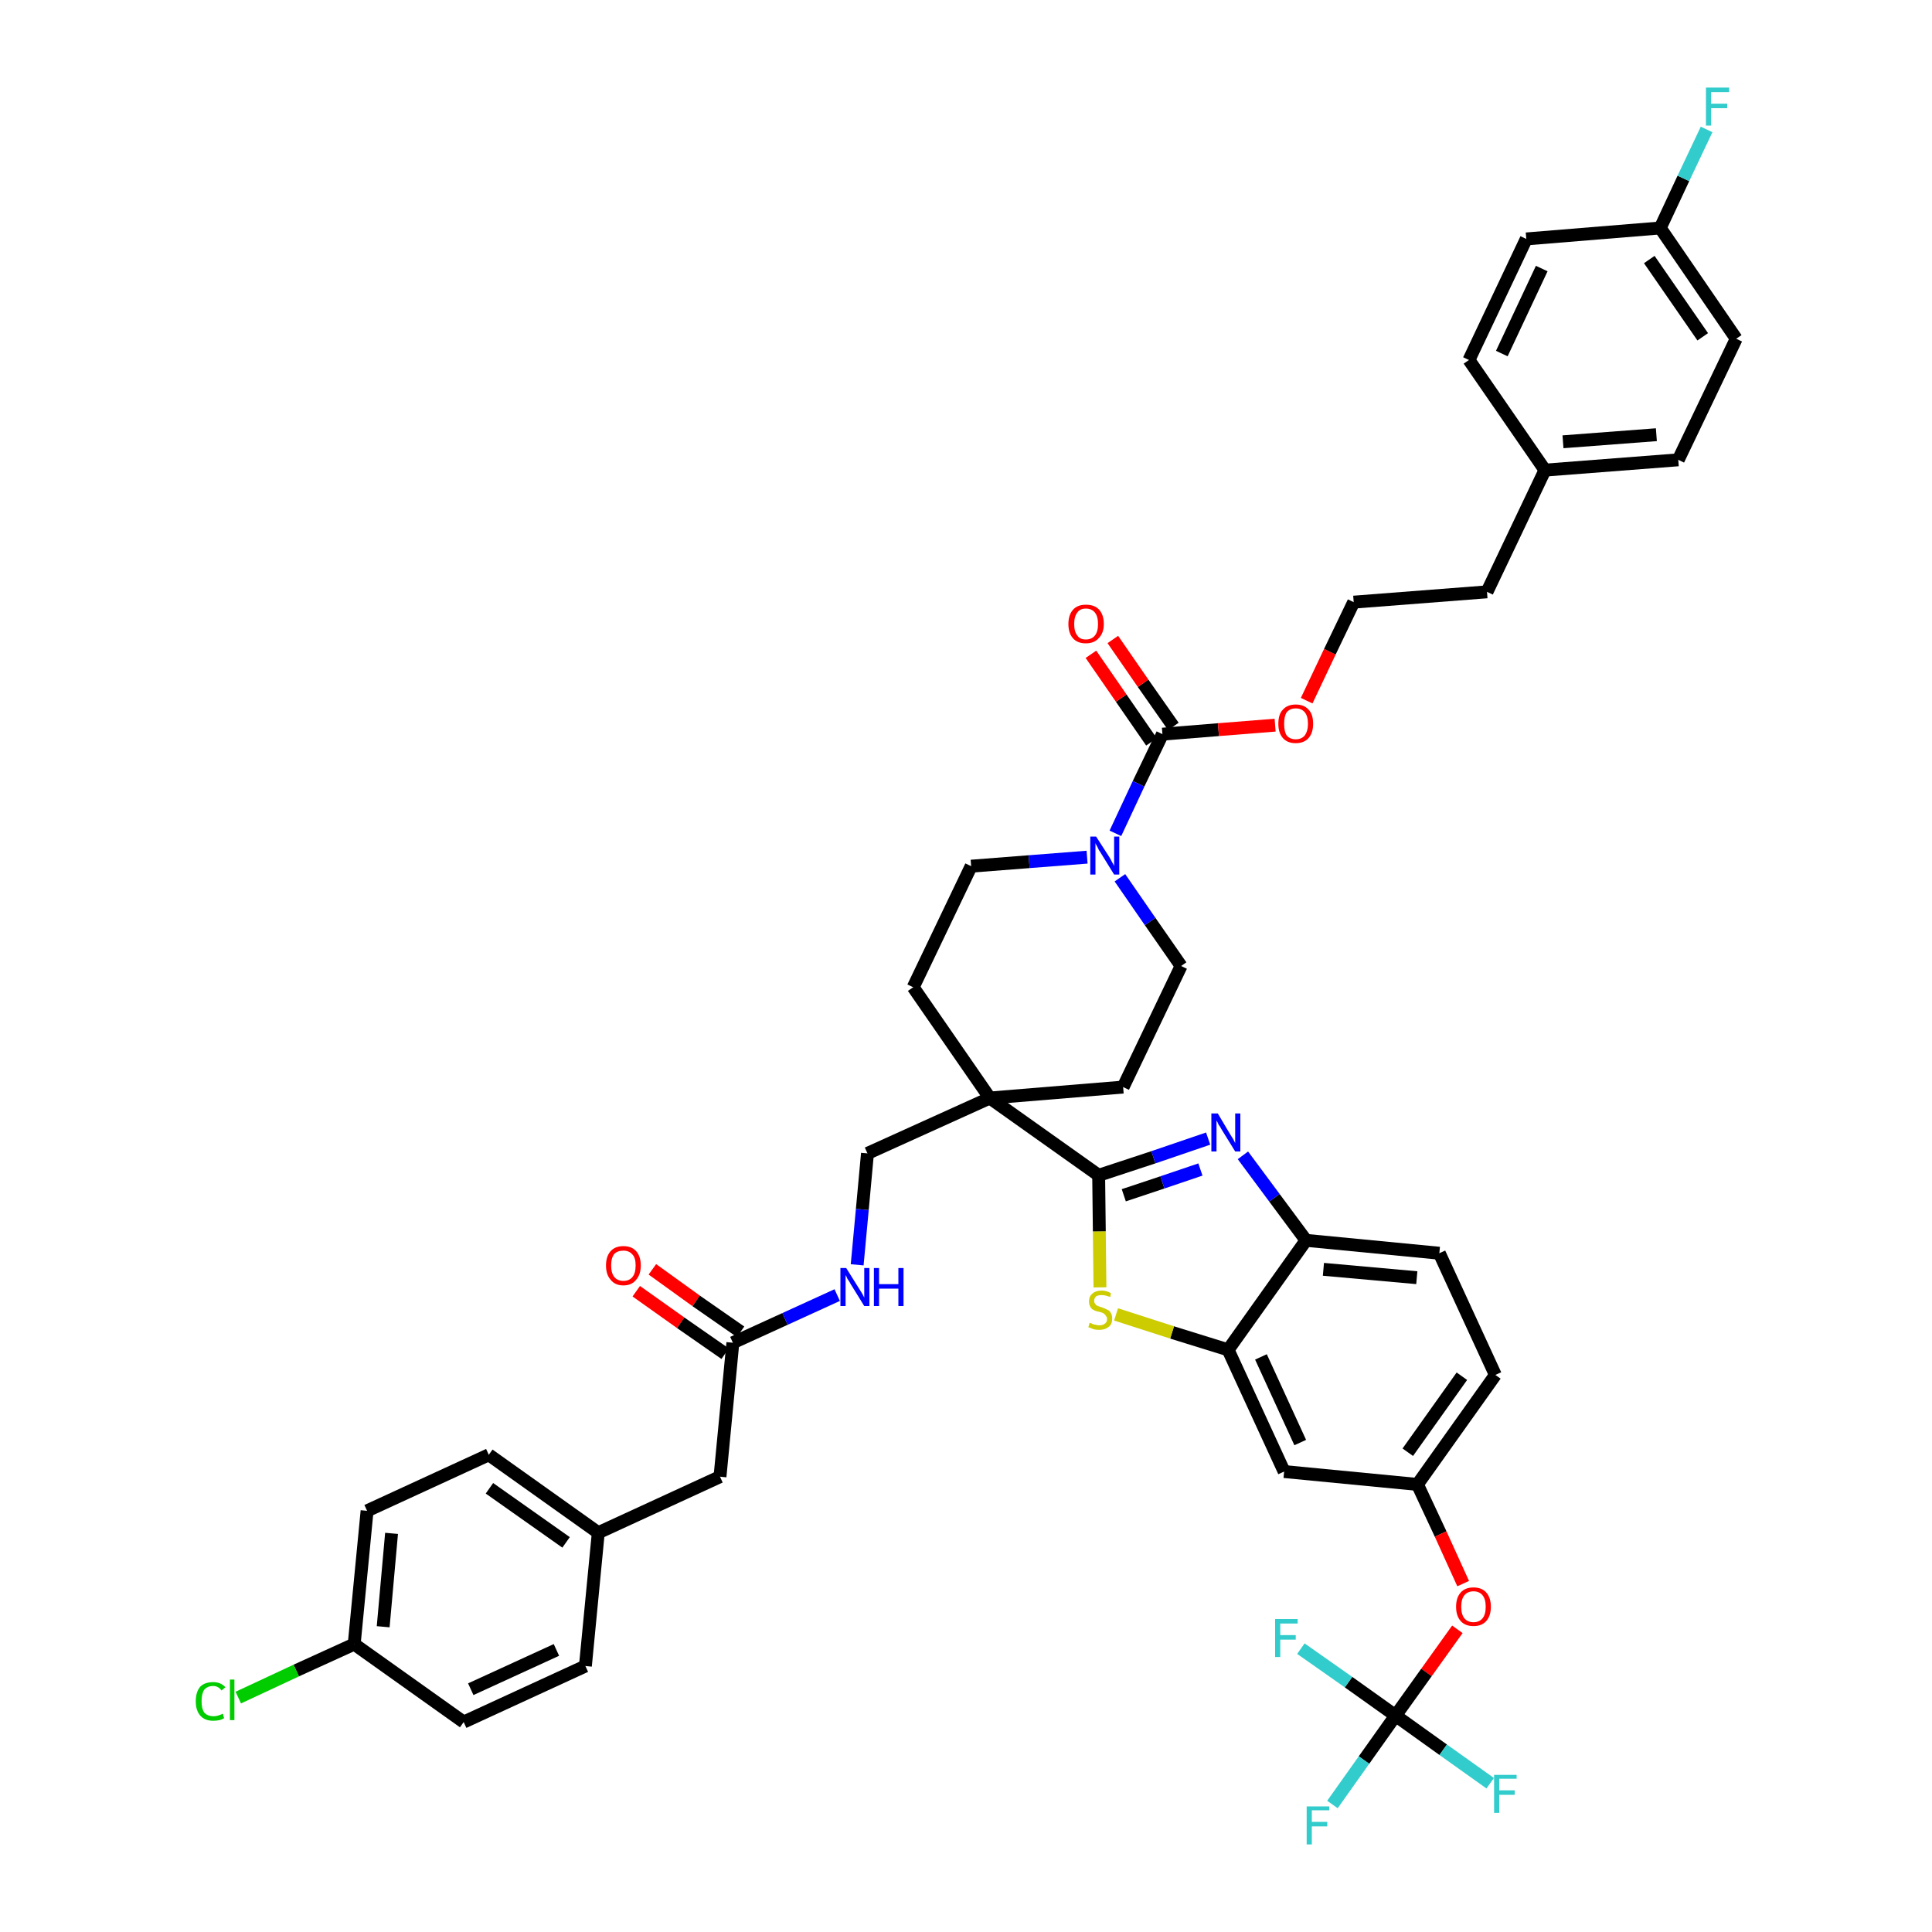 <?xml version='1.0' encoding='iso-8859-1'?>
<svg version='1.1' baseProfile='full'
              xmlns='http://www.w3.org/2000/svg'
                      xmlns:rdkit='http://www.rdkit.org/xml'
                      xmlns:xlink='http://www.w3.org/1999/xlink'
                  xml:space='preserve'
width='300px' height='300px' viewBox='0 0 300 300'>
<!-- END OF HEADER -->
<path class='bond-0 atom-0 atom-1' d='M 98.8,200.5 L 105.7,205.4' style='fill:none;fill-rule:evenodd;stroke:#FF0000;stroke-width:2.0px;stroke-linecap:butt;stroke-linejoin:miter;stroke-opacity:1' />
<path class='bond-0 atom-0 atom-1' d='M 105.7,205.4 L 112.6,210.2' style='fill:none;fill-rule:evenodd;stroke:#000000;stroke-width:2.0px;stroke-linecap:butt;stroke-linejoin:miter;stroke-opacity:1' />
<path class='bond-0 atom-0 atom-1' d='M 101.3,197.1 L 108.1,202.0' style='fill:none;fill-rule:evenodd;stroke:#FF0000;stroke-width:2.0px;stroke-linecap:butt;stroke-linejoin:miter;stroke-opacity:1' />
<path class='bond-0 atom-0 atom-1' d='M 108.1,202.0 L 115.0,206.8' style='fill:none;fill-rule:evenodd;stroke:#000000;stroke-width:2.0px;stroke-linecap:butt;stroke-linejoin:miter;stroke-opacity:1' />
<path class='bond-1 atom-1 atom-2' d='M 113.8,208.5 L 111.8,229.3' style='fill:none;fill-rule:evenodd;stroke:#000000;stroke-width:2.0px;stroke-linecap:butt;stroke-linejoin:miter;stroke-opacity:1' />
<path class='bond-9 atom-1 atom-10' d='M 113.8,208.5 L 121.9,204.8' style='fill:none;fill-rule:evenodd;stroke:#000000;stroke-width:2.0px;stroke-linecap:butt;stroke-linejoin:miter;stroke-opacity:1' />
<path class='bond-9 atom-1 atom-10' d='M 121.9,204.8 L 130.0,201.1' style='fill:none;fill-rule:evenodd;stroke:#0000FF;stroke-width:2.0px;stroke-linecap:butt;stroke-linejoin:miter;stroke-opacity:1' />
<path class='bond-2 atom-2 atom-3' d='M 111.8,229.3 L 92.9,238.0' style='fill:none;fill-rule:evenodd;stroke:#000000;stroke-width:2.0px;stroke-linecap:butt;stroke-linejoin:miter;stroke-opacity:1' />
<path class='bond-3 atom-3 atom-4' d='M 92.9,238.0 L 75.9,225.9' style='fill:none;fill-rule:evenodd;stroke:#000000;stroke-width:2.0px;stroke-linecap:butt;stroke-linejoin:miter;stroke-opacity:1' />
<path class='bond-3 atom-3 atom-4' d='M 87.9,239.5 L 76.0,231.1' style='fill:none;fill-rule:evenodd;stroke:#000000;stroke-width:2.0px;stroke-linecap:butt;stroke-linejoin:miter;stroke-opacity:1' />
<path class='bond-43 atom-9 atom-3' d='M 90.9,258.7 L 92.9,238.0' style='fill:none;fill-rule:evenodd;stroke:#000000;stroke-width:2.0px;stroke-linecap:butt;stroke-linejoin:miter;stroke-opacity:1' />
<path class='bond-4 atom-4 atom-5' d='M 75.9,225.9 L 57.0,234.6' style='fill:none;fill-rule:evenodd;stroke:#000000;stroke-width:2.0px;stroke-linecap:butt;stroke-linejoin:miter;stroke-opacity:1' />
<path class='bond-5 atom-5 atom-6' d='M 57.0,234.6 L 55.0,255.3' style='fill:none;fill-rule:evenodd;stroke:#000000;stroke-width:2.0px;stroke-linecap:butt;stroke-linejoin:miter;stroke-opacity:1' />
<path class='bond-5 atom-5 atom-6' d='M 60.8,238.1 L 59.5,252.6' style='fill:none;fill-rule:evenodd;stroke:#000000;stroke-width:2.0px;stroke-linecap:butt;stroke-linejoin:miter;stroke-opacity:1' />
<path class='bond-6 atom-6 atom-7' d='M 55.0,255.3 L 46.0,259.4' style='fill:none;fill-rule:evenodd;stroke:#000000;stroke-width:2.0px;stroke-linecap:butt;stroke-linejoin:miter;stroke-opacity:1' />
<path class='bond-6 atom-6 atom-7' d='M 46.0,259.4 L 37.0,263.6' style='fill:none;fill-rule:evenodd;stroke:#00CC00;stroke-width:2.0px;stroke-linecap:butt;stroke-linejoin:miter;stroke-opacity:1' />
<path class='bond-7 atom-6 atom-8' d='M 55.0,255.3 L 72.0,267.4' style='fill:none;fill-rule:evenodd;stroke:#000000;stroke-width:2.0px;stroke-linecap:butt;stroke-linejoin:miter;stroke-opacity:1' />
<path class='bond-8 atom-8 atom-9' d='M 72.0,267.4 L 90.9,258.7' style='fill:none;fill-rule:evenodd;stroke:#000000;stroke-width:2.0px;stroke-linecap:butt;stroke-linejoin:miter;stroke-opacity:1' />
<path class='bond-8 atom-8 atom-9' d='M 73.1,262.3 L 86.4,256.2' style='fill:none;fill-rule:evenodd;stroke:#000000;stroke-width:2.0px;stroke-linecap:butt;stroke-linejoin:miter;stroke-opacity:1' />
<path class='bond-10 atom-10 atom-11' d='M 133.1,196.4 L 133.9,187.8' style='fill:none;fill-rule:evenodd;stroke:#0000FF;stroke-width:2.0px;stroke-linecap:butt;stroke-linejoin:miter;stroke-opacity:1' />
<path class='bond-10 atom-10 atom-11' d='M 133.9,187.8 L 134.7,179.1' style='fill:none;fill-rule:evenodd;stroke:#000000;stroke-width:2.0px;stroke-linecap:butt;stroke-linejoin:miter;stroke-opacity:1' />
<path class='bond-11 atom-11 atom-12' d='M 134.7,179.1 L 153.7,170.5' style='fill:none;fill-rule:evenodd;stroke:#000000;stroke-width:2.0px;stroke-linecap:butt;stroke-linejoin:miter;stroke-opacity:1' />
<path class='bond-12 atom-12 atom-13' d='M 153.7,170.5 L 170.6,182.5' style='fill:none;fill-rule:evenodd;stroke:#000000;stroke-width:2.0px;stroke-linecap:butt;stroke-linejoin:miter;stroke-opacity:1' />
<path class='bond-26 atom-12 atom-27' d='M 153.7,170.5 L 141.8,153.3' style='fill:none;fill-rule:evenodd;stroke:#000000;stroke-width:2.0px;stroke-linecap:butt;stroke-linejoin:miter;stroke-opacity:1' />
<path class='bond-44 atom-43 atom-12' d='M 174.4,168.8 L 153.7,170.5' style='fill:none;fill-rule:evenodd;stroke:#000000;stroke-width:2.0px;stroke-linecap:butt;stroke-linejoin:miter;stroke-opacity:1' />
<path class='bond-13 atom-13 atom-14' d='M 170.6,182.5 L 179.1,179.7' style='fill:none;fill-rule:evenodd;stroke:#000000;stroke-width:2.0px;stroke-linecap:butt;stroke-linejoin:miter;stroke-opacity:1' />
<path class='bond-13 atom-13 atom-14' d='M 179.1,179.7 L 187.6,176.8' style='fill:none;fill-rule:evenodd;stroke:#0000FF;stroke-width:2.0px;stroke-linecap:butt;stroke-linejoin:miter;stroke-opacity:1' />
<path class='bond-13 atom-13 atom-14' d='M 174.5,185.6 L 180.5,183.6' style='fill:none;fill-rule:evenodd;stroke:#000000;stroke-width:2.0px;stroke-linecap:butt;stroke-linejoin:miter;stroke-opacity:1' />
<path class='bond-13 atom-13 atom-14' d='M 180.5,183.6 L 186.4,181.6' style='fill:none;fill-rule:evenodd;stroke:#0000FF;stroke-width:2.0px;stroke-linecap:butt;stroke-linejoin:miter;stroke-opacity:1' />
<path class='bond-45 atom-26 atom-13' d='M 170.8,199.9 L 170.7,191.2' style='fill:none;fill-rule:evenodd;stroke:#CCCC00;stroke-width:2.0px;stroke-linecap:butt;stroke-linejoin:miter;stroke-opacity:1' />
<path class='bond-45 atom-26 atom-13' d='M 170.7,191.2 L 170.6,182.5' style='fill:none;fill-rule:evenodd;stroke:#000000;stroke-width:2.0px;stroke-linecap:butt;stroke-linejoin:miter;stroke-opacity:1' />
<path class='bond-14 atom-14 atom-15' d='M 193.0,179.4 L 197.9,186.0' style='fill:none;fill-rule:evenodd;stroke:#0000FF;stroke-width:2.0px;stroke-linecap:butt;stroke-linejoin:miter;stroke-opacity:1' />
<path class='bond-14 atom-14 atom-15' d='M 197.9,186.0 L 202.8,192.6' style='fill:none;fill-rule:evenodd;stroke:#000000;stroke-width:2.0px;stroke-linecap:butt;stroke-linejoin:miter;stroke-opacity:1' />
<path class='bond-15 atom-15 atom-16' d='M 202.8,192.6 L 223.5,194.6' style='fill:none;fill-rule:evenodd;stroke:#000000;stroke-width:2.0px;stroke-linecap:butt;stroke-linejoin:miter;stroke-opacity:1' />
<path class='bond-15 atom-15 atom-16' d='M 205.5,197.1 L 220.0,198.4' style='fill:none;fill-rule:evenodd;stroke:#000000;stroke-width:2.0px;stroke-linecap:butt;stroke-linejoin:miter;stroke-opacity:1' />
<path class='bond-47 atom-25 atom-15' d='M 190.7,209.6 L 202.8,192.6' style='fill:none;fill-rule:evenodd;stroke:#000000;stroke-width:2.0px;stroke-linecap:butt;stroke-linejoin:miter;stroke-opacity:1' />
<path class='bond-16 atom-16 atom-17' d='M 223.5,194.6 L 232.2,213.5' style='fill:none;fill-rule:evenodd;stroke:#000000;stroke-width:2.0px;stroke-linecap:butt;stroke-linejoin:miter;stroke-opacity:1' />
<path class='bond-17 atom-17 atom-18' d='M 232.2,213.5 L 220.1,230.5' style='fill:none;fill-rule:evenodd;stroke:#000000;stroke-width:2.0px;stroke-linecap:butt;stroke-linejoin:miter;stroke-opacity:1' />
<path class='bond-17 atom-17 atom-18' d='M 227.0,213.7 L 218.6,225.5' style='fill:none;fill-rule:evenodd;stroke:#000000;stroke-width:2.0px;stroke-linecap:butt;stroke-linejoin:miter;stroke-opacity:1' />
<path class='bond-18 atom-18 atom-19' d='M 220.1,230.5 L 223.7,238.2' style='fill:none;fill-rule:evenodd;stroke:#000000;stroke-width:2.0px;stroke-linecap:butt;stroke-linejoin:miter;stroke-opacity:1' />
<path class='bond-18 atom-18 atom-19' d='M 223.7,238.2 L 227.2,245.9' style='fill:none;fill-rule:evenodd;stroke:#FF0000;stroke-width:2.0px;stroke-linecap:butt;stroke-linejoin:miter;stroke-opacity:1' />
<path class='bond-23 atom-18 atom-24' d='M 220.1,230.5 L 199.4,228.5' style='fill:none;fill-rule:evenodd;stroke:#000000;stroke-width:2.0px;stroke-linecap:butt;stroke-linejoin:miter;stroke-opacity:1' />
<path class='bond-19 atom-19 atom-20' d='M 226.3,253.0 L 221.5,259.7' style='fill:none;fill-rule:evenodd;stroke:#FF0000;stroke-width:2.0px;stroke-linecap:butt;stroke-linejoin:miter;stroke-opacity:1' />
<path class='bond-19 atom-19 atom-20' d='M 221.5,259.7 L 216.7,266.4' style='fill:none;fill-rule:evenodd;stroke:#000000;stroke-width:2.0px;stroke-linecap:butt;stroke-linejoin:miter;stroke-opacity:1' />
<path class='bond-20 atom-20 atom-21' d='M 216.7,266.4 L 211.8,273.3' style='fill:none;fill-rule:evenodd;stroke:#000000;stroke-width:2.0px;stroke-linecap:butt;stroke-linejoin:miter;stroke-opacity:1' />
<path class='bond-20 atom-20 atom-21' d='M 211.8,273.3 L 206.9,280.2' style='fill:none;fill-rule:evenodd;stroke:#33CCCC;stroke-width:2.0px;stroke-linecap:butt;stroke-linejoin:miter;stroke-opacity:1' />
<path class='bond-21 atom-20 atom-22' d='M 216.7,266.4 L 224.1,271.7' style='fill:none;fill-rule:evenodd;stroke:#000000;stroke-width:2.0px;stroke-linecap:butt;stroke-linejoin:miter;stroke-opacity:1' />
<path class='bond-21 atom-20 atom-22' d='M 224.1,271.7 L 231.4,276.9' style='fill:none;fill-rule:evenodd;stroke:#33CCCC;stroke-width:2.0px;stroke-linecap:butt;stroke-linejoin:miter;stroke-opacity:1' />
<path class='bond-22 atom-20 atom-23' d='M 216.7,266.4 L 209.4,261.2' style='fill:none;fill-rule:evenodd;stroke:#000000;stroke-width:2.0px;stroke-linecap:butt;stroke-linejoin:miter;stroke-opacity:1' />
<path class='bond-22 atom-20 atom-23' d='M 209.4,261.2 L 202.0,256.0' style='fill:none;fill-rule:evenodd;stroke:#33CCCC;stroke-width:2.0px;stroke-linecap:butt;stroke-linejoin:miter;stroke-opacity:1' />
<path class='bond-24 atom-24 atom-25' d='M 199.4,228.5 L 190.7,209.6' style='fill:none;fill-rule:evenodd;stroke:#000000;stroke-width:2.0px;stroke-linecap:butt;stroke-linejoin:miter;stroke-opacity:1' />
<path class='bond-24 atom-24 atom-25' d='M 201.9,224.0 L 195.8,210.7' style='fill:none;fill-rule:evenodd;stroke:#000000;stroke-width:2.0px;stroke-linecap:butt;stroke-linejoin:miter;stroke-opacity:1' />
<path class='bond-25 atom-25 atom-26' d='M 190.7,209.6 L 182.0,206.9' style='fill:none;fill-rule:evenodd;stroke:#000000;stroke-width:2.0px;stroke-linecap:butt;stroke-linejoin:miter;stroke-opacity:1' />
<path class='bond-25 atom-25 atom-26' d='M 182.0,206.9 L 173.3,204.1' style='fill:none;fill-rule:evenodd;stroke:#CCCC00;stroke-width:2.0px;stroke-linecap:butt;stroke-linejoin:miter;stroke-opacity:1' />
<path class='bond-27 atom-27 atom-28' d='M 141.8,153.3 L 150.8,134.5' style='fill:none;fill-rule:evenodd;stroke:#000000;stroke-width:2.0px;stroke-linecap:butt;stroke-linejoin:miter;stroke-opacity:1' />
<path class='bond-28 atom-28 atom-29' d='M 150.8,134.5 L 159.8,133.8' style='fill:none;fill-rule:evenodd;stroke:#000000;stroke-width:2.0px;stroke-linecap:butt;stroke-linejoin:miter;stroke-opacity:1' />
<path class='bond-28 atom-28 atom-29' d='M 159.8,133.8 L 168.8,133.1' style='fill:none;fill-rule:evenodd;stroke:#0000FF;stroke-width:2.0px;stroke-linecap:butt;stroke-linejoin:miter;stroke-opacity:1' />
<path class='bond-29 atom-29 atom-30' d='M 173.2,129.4 L 176.8,121.7' style='fill:none;fill-rule:evenodd;stroke:#0000FF;stroke-width:2.0px;stroke-linecap:butt;stroke-linejoin:miter;stroke-opacity:1' />
<path class='bond-29 atom-29 atom-30' d='M 176.8,121.7 L 180.5,114.0' style='fill:none;fill-rule:evenodd;stroke:#000000;stroke-width:2.0px;stroke-linecap:butt;stroke-linejoin:miter;stroke-opacity:1' />
<path class='bond-41 atom-29 atom-42' d='M 173.9,136.3 L 178.6,143.1' style='fill:none;fill-rule:evenodd;stroke:#0000FF;stroke-width:2.0px;stroke-linecap:butt;stroke-linejoin:miter;stroke-opacity:1' />
<path class='bond-41 atom-29 atom-42' d='M 178.6,143.1 L 183.4,150.0' style='fill:none;fill-rule:evenodd;stroke:#000000;stroke-width:2.0px;stroke-linecap:butt;stroke-linejoin:miter;stroke-opacity:1' />
<path class='bond-30 atom-30 atom-31' d='M 182.2,112.8 L 177.5,106.1' style='fill:none;fill-rule:evenodd;stroke:#000000;stroke-width:2.0px;stroke-linecap:butt;stroke-linejoin:miter;stroke-opacity:1' />
<path class='bond-30 atom-30 atom-31' d='M 177.5,106.1 L 172.8,99.3' style='fill:none;fill-rule:evenodd;stroke:#FF0000;stroke-width:2.0px;stroke-linecap:butt;stroke-linejoin:miter;stroke-opacity:1' />
<path class='bond-30 atom-30 atom-31' d='M 178.8,115.2 L 174.1,108.4' style='fill:none;fill-rule:evenodd;stroke:#000000;stroke-width:2.0px;stroke-linecap:butt;stroke-linejoin:miter;stroke-opacity:1' />
<path class='bond-30 atom-30 atom-31' d='M 174.1,108.4 L 169.4,101.6' style='fill:none;fill-rule:evenodd;stroke:#FF0000;stroke-width:2.0px;stroke-linecap:butt;stroke-linejoin:miter;stroke-opacity:1' />
<path class='bond-31 atom-30 atom-32' d='M 180.5,114.0 L 189.2,113.3' style='fill:none;fill-rule:evenodd;stroke:#000000;stroke-width:2.0px;stroke-linecap:butt;stroke-linejoin:miter;stroke-opacity:1' />
<path class='bond-31 atom-30 atom-32' d='M 189.2,113.3 L 198.0,112.6' style='fill:none;fill-rule:evenodd;stroke:#FF0000;stroke-width:2.0px;stroke-linecap:butt;stroke-linejoin:miter;stroke-opacity:1' />
<path class='bond-32 atom-32 atom-33' d='M 202.9,108.8 L 206.5,101.2' style='fill:none;fill-rule:evenodd;stroke:#FF0000;stroke-width:2.0px;stroke-linecap:butt;stroke-linejoin:miter;stroke-opacity:1' />
<path class='bond-32 atom-32 atom-33' d='M 206.5,101.2 L 210.2,93.5' style='fill:none;fill-rule:evenodd;stroke:#000000;stroke-width:2.0px;stroke-linecap:butt;stroke-linejoin:miter;stroke-opacity:1' />
<path class='bond-33 atom-33 atom-34' d='M 210.2,93.5 L 230.9,91.9' style='fill:none;fill-rule:evenodd;stroke:#000000;stroke-width:2.0px;stroke-linecap:butt;stroke-linejoin:miter;stroke-opacity:1' />
<path class='bond-34 atom-34 atom-35' d='M 230.9,91.9 L 239.9,73.0' style='fill:none;fill-rule:evenodd;stroke:#000000;stroke-width:2.0px;stroke-linecap:butt;stroke-linejoin:miter;stroke-opacity:1' />
<path class='bond-35 atom-35 atom-36' d='M 239.9,73.0 L 260.6,71.4' style='fill:none;fill-rule:evenodd;stroke:#000000;stroke-width:2.0px;stroke-linecap:butt;stroke-linejoin:miter;stroke-opacity:1' />
<path class='bond-35 atom-35 atom-36' d='M 242.7,68.6 L 257.2,67.5' style='fill:none;fill-rule:evenodd;stroke:#000000;stroke-width:2.0px;stroke-linecap:butt;stroke-linejoin:miter;stroke-opacity:1' />
<path class='bond-46 atom-41 atom-35' d='M 228.1,55.9 L 239.9,73.0' style='fill:none;fill-rule:evenodd;stroke:#000000;stroke-width:2.0px;stroke-linecap:butt;stroke-linejoin:miter;stroke-opacity:1' />
<path class='bond-36 atom-36 atom-37' d='M 260.6,71.4 L 269.6,52.6' style='fill:none;fill-rule:evenodd;stroke:#000000;stroke-width:2.0px;stroke-linecap:butt;stroke-linejoin:miter;stroke-opacity:1' />
<path class='bond-37 atom-37 atom-38' d='M 269.6,52.6 L 257.8,35.4' style='fill:none;fill-rule:evenodd;stroke:#000000;stroke-width:2.0px;stroke-linecap:butt;stroke-linejoin:miter;stroke-opacity:1' />
<path class='bond-37 atom-37 atom-38' d='M 264.4,52.3 L 256.1,40.3' style='fill:none;fill-rule:evenodd;stroke:#000000;stroke-width:2.0px;stroke-linecap:butt;stroke-linejoin:miter;stroke-opacity:1' />
<path class='bond-38 atom-38 atom-39' d='M 257.8,35.4 L 261.4,27.7' style='fill:none;fill-rule:evenodd;stroke:#000000;stroke-width:2.0px;stroke-linecap:butt;stroke-linejoin:miter;stroke-opacity:1' />
<path class='bond-38 atom-38 atom-39' d='M 261.4,27.7 L 265.0,20.1' style='fill:none;fill-rule:evenodd;stroke:#33CCCC;stroke-width:2.0px;stroke-linecap:butt;stroke-linejoin:miter;stroke-opacity:1' />
<path class='bond-39 atom-38 atom-40' d='M 257.8,35.4 L 237.0,37.1' style='fill:none;fill-rule:evenodd;stroke:#000000;stroke-width:2.0px;stroke-linecap:butt;stroke-linejoin:miter;stroke-opacity:1' />
<path class='bond-40 atom-40 atom-41' d='M 237.0,37.1 L 228.1,55.9' style='fill:none;fill-rule:evenodd;stroke:#000000;stroke-width:2.0px;stroke-linecap:butt;stroke-linejoin:miter;stroke-opacity:1' />
<path class='bond-40 atom-40 atom-41' d='M 239.4,41.7 L 233.2,54.9' style='fill:none;fill-rule:evenodd;stroke:#000000;stroke-width:2.0px;stroke-linecap:butt;stroke-linejoin:miter;stroke-opacity:1' />
<path class='bond-42 atom-42 atom-43' d='M 183.4,150.0 L 174.4,168.8' style='fill:none;fill-rule:evenodd;stroke:#000000;stroke-width:2.0px;stroke-linecap:butt;stroke-linejoin:miter;stroke-opacity:1' />
<path  class='atom-0' d='M 94.1 196.5
Q 94.1 195.1, 94.8 194.3
Q 95.5 193.5, 96.8 193.5
Q 98.1 193.5, 98.8 194.3
Q 99.5 195.1, 99.5 196.5
Q 99.5 197.9, 98.8 198.7
Q 98.1 199.6, 96.8 199.6
Q 95.5 199.6, 94.8 198.7
Q 94.1 197.9, 94.1 196.5
M 96.8 198.9
Q 97.7 198.9, 98.2 198.3
Q 98.7 197.7, 98.7 196.5
Q 98.7 195.3, 98.2 194.8
Q 97.7 194.2, 96.8 194.2
Q 95.9 194.2, 95.4 194.7
Q 94.9 195.3, 94.9 196.5
Q 94.9 197.7, 95.4 198.3
Q 95.9 198.9, 96.8 198.9
' fill='#FF0000'/>
<path  class='atom-7' d='M 30.4 264.2
Q 30.4 262.7, 31.1 261.9
Q 31.8 261.2, 33.1 261.2
Q 34.3 261.2, 35.0 262.0
L 34.4 262.5
Q 33.9 261.8, 33.1 261.8
Q 32.2 261.8, 31.7 262.4
Q 31.3 263.0, 31.3 264.2
Q 31.3 265.3, 31.7 265.9
Q 32.2 266.5, 33.2 266.5
Q 33.8 266.5, 34.6 266.1
L 34.8 266.8
Q 34.5 267.0, 34.1 267.1
Q 33.6 267.2, 33.1 267.2
Q 31.8 267.2, 31.1 266.4
Q 30.4 265.6, 30.4 264.2
' fill='#00CC00'/>
<path  class='atom-7' d='M 35.7 260.8
L 36.4 260.8
L 36.4 267.1
L 35.7 267.1
L 35.7 260.8
' fill='#00CC00'/>
<path  class='atom-10' d='M 131.4 196.9
L 133.4 200.1
Q 133.6 200.4, 133.9 200.9
Q 134.2 201.5, 134.2 201.5
L 134.2 196.9
L 135.0 196.9
L 135.0 202.8
L 134.2 202.8
L 132.1 199.4
Q 131.9 199.0, 131.6 198.6
Q 131.4 198.1, 131.3 198.0
L 131.3 202.8
L 130.5 202.8
L 130.5 196.9
L 131.4 196.9
' fill='#0000FF'/>
<path  class='atom-10' d='M 135.7 196.9
L 136.5 196.9
L 136.5 199.4
L 139.5 199.4
L 139.5 196.9
L 140.3 196.9
L 140.3 202.8
L 139.5 202.8
L 139.5 200.1
L 136.5 200.1
L 136.5 202.8
L 135.7 202.8
L 135.7 196.9
' fill='#0000FF'/>
<path  class='atom-14' d='M 189.1 172.9
L 191.0 176.1
Q 191.2 176.4, 191.5 176.9
Q 191.8 177.5, 191.8 177.5
L 191.8 172.9
L 192.6 172.9
L 192.6 178.8
L 191.8 178.8
L 189.7 175.4
Q 189.5 175.0, 189.2 174.6
Q 189.0 174.1, 188.9 174.0
L 188.9 178.8
L 188.1 178.8
L 188.1 172.9
L 189.1 172.9
' fill='#0000FF'/>
<path  class='atom-19' d='M 226.1 249.5
Q 226.1 248.1, 226.8 247.3
Q 227.5 246.5, 228.8 246.5
Q 230.1 246.5, 230.8 247.3
Q 231.5 248.1, 231.5 249.5
Q 231.5 250.9, 230.8 251.7
Q 230.1 252.5, 228.8 252.5
Q 227.5 252.5, 226.8 251.7
Q 226.1 250.9, 226.1 249.5
M 228.8 251.9
Q 229.7 251.9, 230.2 251.3
Q 230.7 250.7, 230.7 249.5
Q 230.7 248.3, 230.2 247.7
Q 229.7 247.1, 228.8 247.1
Q 227.9 247.1, 227.4 247.7
Q 226.9 248.3, 226.9 249.5
Q 226.9 250.7, 227.4 251.3
Q 227.9 251.9, 228.8 251.9
' fill='#FF0000'/>
<path  class='atom-21' d='M 202.9 280.5
L 206.4 280.5
L 206.4 281.1
L 203.7 281.1
L 203.7 282.9
L 206.1 282.9
L 206.1 283.6
L 203.7 283.6
L 203.7 286.4
L 202.9 286.4
L 202.9 280.5
' fill='#33CCCC'/>
<path  class='atom-22' d='M 232.0 275.6
L 235.5 275.6
L 235.5 276.2
L 232.8 276.2
L 232.8 278.0
L 235.2 278.0
L 235.2 278.7
L 232.8 278.7
L 232.8 281.5
L 232.0 281.5
L 232.0 275.6
' fill='#33CCCC'/>
<path  class='atom-23' d='M 198.0 251.4
L 201.5 251.4
L 201.5 252.1
L 198.8 252.1
L 198.8 253.9
L 201.2 253.9
L 201.2 254.6
L 198.8 254.6
L 198.8 257.3
L 198.0 257.3
L 198.0 251.4
' fill='#33CCCC'/>
<path  class='atom-26' d='M 169.2 205.4
Q 169.2 205.4, 169.5 205.5
Q 169.8 205.7, 170.1 205.7
Q 170.4 205.8, 170.7 205.8
Q 171.3 205.8, 171.6 205.5
Q 171.9 205.3, 171.9 204.8
Q 171.9 204.5, 171.7 204.3
Q 171.6 204.1, 171.3 203.9
Q 171.1 203.8, 170.7 203.7
Q 170.1 203.6, 169.8 203.4
Q 169.5 203.3, 169.3 202.9
Q 169.1 202.6, 169.1 202.1
Q 169.1 201.3, 169.6 200.9
Q 170.1 200.4, 171.1 200.4
Q 171.8 200.4, 172.5 200.8
L 172.4 201.4
Q 171.6 201.1, 171.1 201.1
Q 170.5 201.1, 170.2 201.3
Q 169.9 201.6, 169.9 202.0
Q 169.9 202.3, 170.1 202.5
Q 170.2 202.7, 170.5 202.8
Q 170.7 202.9, 171.1 203.0
Q 171.6 203.2, 172.0 203.4
Q 172.3 203.5, 172.5 203.9
Q 172.7 204.2, 172.7 204.8
Q 172.7 205.6, 172.2 206.0
Q 171.6 206.5, 170.7 206.5
Q 170.2 206.5, 169.8 206.4
Q 169.4 206.2, 169.0 206.1
L 169.2 205.4
' fill='#CCCC00'/>
<path  class='atom-29' d='M 170.2 129.9
L 172.2 133.0
Q 172.4 133.3, 172.7 133.9
Q 173.0 134.4, 173.0 134.5
L 173.0 129.9
L 173.8 129.9
L 173.8 135.8
L 173.0 135.8
L 170.9 132.4
Q 170.6 132.0, 170.4 131.5
Q 170.1 131.0, 170.1 130.9
L 170.1 135.8
L 169.3 135.8
L 169.3 129.9
L 170.2 129.9
' fill='#0000FF'/>
<path  class='atom-31' d='M 165.9 96.9
Q 165.9 95.5, 166.6 94.7
Q 167.3 93.9, 168.6 93.9
Q 170.0 93.9, 170.7 94.7
Q 171.4 95.5, 171.4 96.9
Q 171.4 98.3, 170.6 99.1
Q 169.9 99.9, 168.6 99.9
Q 167.3 99.9, 166.6 99.1
Q 165.9 98.3, 165.9 96.9
M 168.6 99.3
Q 169.5 99.3, 170.0 98.7
Q 170.5 98.1, 170.5 96.9
Q 170.5 95.7, 170.0 95.1
Q 169.5 94.5, 168.6 94.5
Q 167.7 94.5, 167.3 95.1
Q 166.8 95.7, 166.8 96.9
Q 166.8 98.1, 167.3 98.7
Q 167.7 99.3, 168.6 99.3
' fill='#FF0000'/>
<path  class='atom-32' d='M 198.5 112.4
Q 198.5 110.9, 199.2 110.2
Q 199.9 109.4, 201.2 109.4
Q 202.5 109.4, 203.2 110.2
Q 203.9 110.9, 203.9 112.4
Q 203.9 113.8, 203.2 114.6
Q 202.5 115.4, 201.2 115.4
Q 199.9 115.4, 199.2 114.6
Q 198.5 113.8, 198.5 112.4
M 201.2 114.8
Q 202.1 114.8, 202.6 114.2
Q 203.1 113.5, 203.1 112.4
Q 203.1 111.2, 202.6 110.6
Q 202.1 110.0, 201.2 110.0
Q 200.3 110.0, 199.8 110.6
Q 199.4 111.2, 199.4 112.4
Q 199.4 113.6, 199.8 114.2
Q 200.3 114.8, 201.2 114.8
' fill='#FF0000'/>
<path  class='atom-39' d='M 264.9 13.6
L 268.5 13.6
L 268.5 14.3
L 265.7 14.3
L 265.7 16.1
L 268.2 16.1
L 268.2 16.8
L 265.7 16.8
L 265.7 19.5
L 264.9 19.5
L 264.9 13.6
' fill='#33CCCC'/>
</svg>
